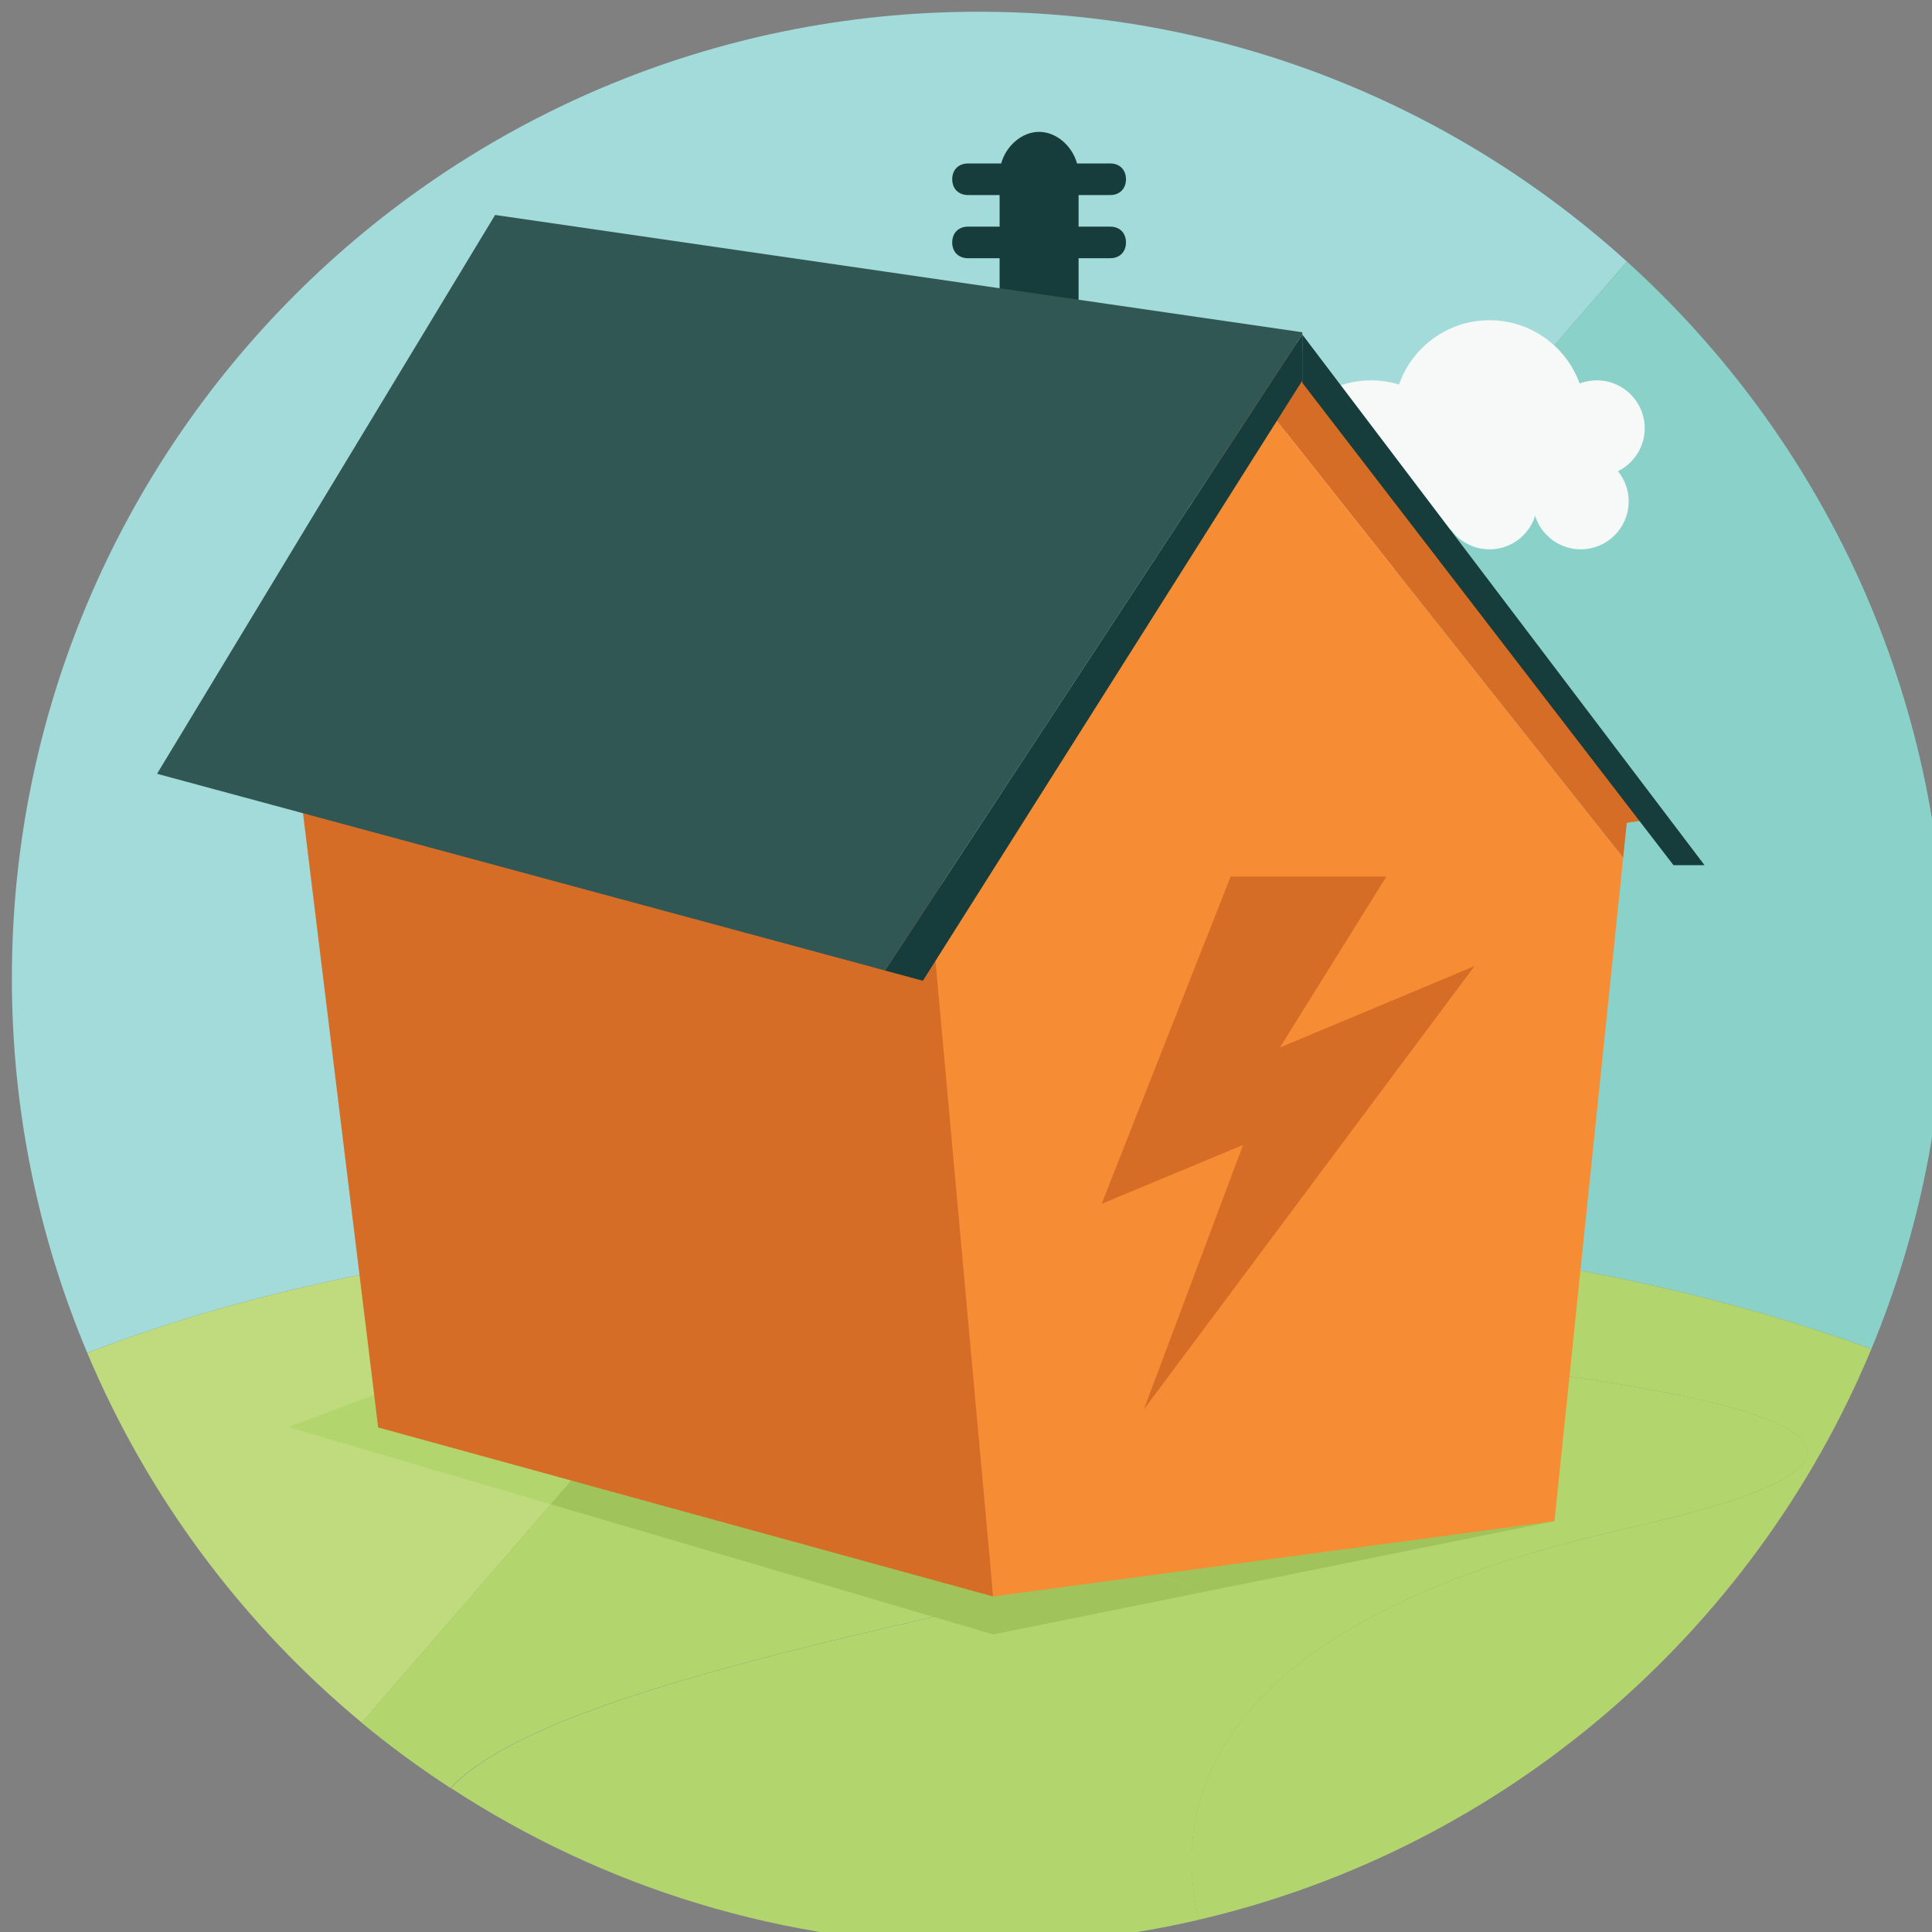 <?xml version="1.0" encoding="UTF-8" standalone="no"?>
<!-- Created with Inkscape (http://www.inkscape.org/) -->

<svg
   xmlns:dc="http://purl.org/dc/elements/1.1/"
   xmlns:cc="http://creativecommons.org/ns#"
   xmlns:rdf="http://www.w3.org/1999/02/22-rdf-syntax-ns#"
   xmlns:svg="http://www.w3.org/2000/svg"
   xmlns="http://www.w3.org/2000/svg"
   xmlns:sodipodi="http://sodipodi.sourceforge.net/DTD/sodipodi-0.dtd"
   xmlns:inkscape="http://www.inkscape.org/namespaces/inkscape"
   width="35.028mm"
   height="35.029mm"
   viewBox="0 0 35.028 35.029"
   version="1.1"
   id="svg16989"
   inkscape:version="0.92.3 (2405546, 2018-03-11)"
   sodipodi:docname="badge-poste-electrique.svg">
  <rect x="0" y="0" width="35.028" height="35.029" fill="#808080" stroke="none"/>
  <defs
     id="defs16983" />
  <sodipodi:namedview
     id="base"
     pagecolor="#ffffff"
     bordercolor="#666666"
     borderopacity="1.0"
     inkscape:pageopacity="0.0"
     inkscape:pageshadow="2"
     inkscape:zoom="0.35"
     inkscape:cx="66.195588"
     inkscape:cy="66.195784"
     inkscape:document-units="mm"
     inkscape:current-layer="layer1"
     showgrid="false"
     fit-margin-top="0"
     fit-margin-left="0"
     fit-margin-right="0"
     fit-margin-bottom="0"
     inkscape:window-width="1853"
     inkscape:window-height="1025"
     inkscape:window-x="67"
     inkscape:window-y="27"
     inkscape:window-maximized="1" />
  <g
     inkscape:label="Calque 1"
     inkscape:groupmode="layer"
     id="layer1"
     transform="translate(84.794,-131.319)">
    <g
       transform="matrix(0.353,0,0,-0.353,-426.107,-206.188)"
       id="g16897">
      <path
         d="m 1050.455,-969.546 c -8.808,7.974 -20.489,12.833 -33.307,12.833 -27.419,0 -49.646,-22.228 -49.646,-49.647 0,-6.825 1.383,-13.325 3.875,-19.243 7.642,2.991 19.221,5.834 36.271,6.62 z"
         style="fill:#a3dada;fill-opacity:1;fill-rule:nonzero;stroke:none"
         id="path1710-6"
         inkscape:connector-curvature="0" />
      <path
         d="m 1017.148,-1018.764 c 21.945,0 36.515,-3.195 45.858,-6.636 2.437,5.864 3.789,12.293 3.789,19.039 0,14.602 -6.306,27.73 -16.34,36.814 l -42.808,-49.437 c 3.001,0.139 6.152,0.22 9.501,0.22"
         style="fill:#8ad1ca;fill-opacity:1;fill-rule:nonzero;stroke:none"
         id="path1714-0"
         inkscape:connector-curvature="0" />
      <path
         d="m 985.475,-1044.59 22.172,25.606 c -17.05,-0.786 -28.629,-3.629 -36.27,-6.62 3.123,-7.418 7.991,-13.921 14.098,-18.986"
         style="fill:#c0db7d;fill-opacity:1;fill-rule:nonzero;stroke:none"
         id="path1718-33"
         inkscape:connector-curvature="0" />
      <path
         d="m 1063.005,-1025.4 c -9.343,3.441 -23.913,6.636 -45.858,6.636 -3.348,0 -6.5,-0.081 -9.5,-0.22 l -2.186,-2.524 c 0.247,-0.044 0.523,-0.094 0.824,-0.15 l 16.9,-2.939 c 0,0 58.667,-3 27.313,-10 -22.462,-5.015 -23.336,-14.905 -22.026,-20.111 15.662,3.655 28.472,14.726 34.533,29.308"
         style="fill:#b3d56e;fill-opacity:1;fill-rule:nonzero;stroke:none"
         id="path1722-6"
         inkscape:connector-curvature="0" />
      <g
         transform="translate(525.949,-2047.284)"
         id="g16529">
        <path
           inkscape:connector-curvature="0"
           id="path1758-3"
           style="fill:#f7f8f8;fill-opacity:1;fill-rule:nonzero;stroke:none"
           d="m 516.28,1066.718 c 0,-2.717 -2.203,-4.92 -4.92,-4.92 -2.717,0 -4.92,2.203 -4.92,4.92 0,2.717 2.203,4.92 4.92,4.92 2.717,0 4.92,-2.203 4.92,-4.92" />
        <path
           inkscape:connector-curvature="0"
           id="path1762-0"
           style="fill:#f7f8f8;fill-opacity:1;fill-rule:nonzero;stroke:none"
           d="m 525.417,1069.178 c 0,-1.359 -1.101,-2.46 -2.46,-2.46 -1.359,0 -2.46,1.101 -2.46,2.46 0,1.359 1.101,2.46 2.46,2.46 1.359,0 2.46,-1.101 2.46,-2.46" />
        <path
           inkscape:connector-curvature="0"
           id="path1766-0"
           style="fill:#f7f8f8;fill-opacity:1;fill-rule:nonzero;stroke:none"
           d="m 524.594,1065.42 c 0,-1.359 -1.101,-2.46 -2.46,-2.46 -1.359,0 -2.46,1.101 -2.46,2.46 0,1.359 1.101,2.46 2.46,2.46 1.359,0 2.46,-1.101 2.46,-2.46" />
        <path
           inkscape:connector-curvature="0"
           id="path1770-4"
           style="fill:#f7f8f8;fill-opacity:1;fill-rule:nonzero;stroke:none"
           d="m 519.906,1065.42 c 0,-1.359 -1.101,-2.46 -2.46,-2.46 -1.359,0 -2.46,1.101 -2.46,2.46 0,1.359 1.101,2.46 2.46,2.46 1.359,0 2.46,-1.101 2.46,-2.46" />
        <path
           inkscape:connector-curvature="0"
           id="path1774-5"
           style="fill:#f7f8f8;fill-opacity:1;fill-rule:nonzero;stroke:none"
           d="m 522.366,1069.806 c 0,-2.717 -2.203,-4.92 -4.92,-4.92 -2.717,0 -4.92,2.203 -4.92,4.92 0,2.717 2.203,4.92 4.92,4.92 2.717,0 4.92,-2.203 4.92,-4.92" />
        <path
           inkscape:connector-curvature="0"
           id="path1778-4"
           style="fill:#f7f8f8;fill-opacity:1;fill-rule:nonzero;stroke:none"
           d="m 513.982,1068.691 c 0,0 -8.192,-3.46 -12.11,-3.271 -3.918,0.188 13.673,-3.622 17.379,1.298 3.707,4.92 -5.269,1.973 -5.269,1.973" />
      </g>
      <path
         d="m 1034.043,-1034.42 c 0.053,0.02 0.098,0.041 0.148,0.061 0.102,0.041 0.203,0.083 0.293,0.125 0.052,0.025 0.097,0.05 0.146,0.076 0.075,0.039 0.149,0.078 0.215,0.119 0.044,0.027 0.083,0.055 0.124,0.083 0.057,0.039 0.112,0.079 0.161,0.12 0.035,0.029 0.066,0.058 0.096,0.087 0.043,0.041 0.081,0.082 0.115,0.123 0.025,0.03 0.048,0.06 0.069,0.091 0.028,0.042 0.052,0.085 0.073,0.128 0.014,0.03 0.029,0.06 0.04,0.091 0.016,0.045 0.026,0.092 0.034,0.138 0,0.029 0.012,0.057 0.014,0.086 0,0.051 -10e-4,0.103 -0.01,0.155 0,0.025 0,0.05 -0.01,0.075 -0.014,0.071 -0.036,0.143 -0.066,0.215 0,0.01 0,0.013 -0.01,0.02 -0.034,0.079 -0.078,0.16 -0.13,0.24 -0.015,0.024 -0.034,0.047 -0.051,0.07 -0.04,0.058 -0.082,0.116 -0.131,0.174 -0.025,0.03 -0.054,0.06 -0.081,0.09 -0.047,0.053 -0.095,0.105 -0.149,0.158 -0.033,0.032 -0.069,0.065 -0.105,0.098 -0.054,0.051 -0.11,0.101 -0.17,0.152 -0.04,0.034 -0.082,0.069 -0.125,0.103 -0.061,0.049 -0.125,0.099 -0.191,0.149 -0.046,0.035 -0.093,0.07 -0.142,0.105 -0.07,0.051 -0.142,0.101 -0.217,0.152 -0.049,0.034 -0.099,0.068 -0.15,0.102 -0.081,0.053 -0.164,0.106 -0.248,0.159 -0.051,0.032 -0.1,0.063 -0.152,0.095 -0.093,0.057 -0.19,0.114 -0.287,0.171 -0.048,0.028 -0.095,0.056 -0.145,0.085 -0.123,0.07 -0.249,0.141 -0.378,0.211 -0.026,0.014 -0.05,0.028 -0.077,0.043 -0.156,0.084 -0.317,0.169 -0.481,0.254 -0.047,0.025 -0.097,0.049 -0.146,0.074 -0.116,0.059 -0.233,0.118 -0.352,0.178 -0.069,0.034 -0.139,0.068 -0.209,0.102 -0.101,0.049 -0.202,0.098 -0.305,0.147 -0.075,0.036 -0.152,0.072 -0.228,0.108 -0.102,0.048 -0.204,0.096 -0.307,0.144 -0.074,0.034 -0.148,0.068 -0.223,0.102 -0.106,0.048 -0.212,0.097 -0.319,0.145 -0.077,0.035 -0.155,0.069 -0.232,0.104 -0.102,0.045 -0.203,0.09 -0.305,0.135 -0.082,0.036 -0.163,0.072 -0.245,0.107 -0.1,0.044 -0.201,0.088 -0.302,0.131 -0.082,0.036 -0.165,0.071 -0.247,0.106 -0.094,0.041 -0.188,0.08 -0.281,0.12 -0.091,0.039 -0.183,0.078 -0.273,0.116 -0.068,0.029 -0.135,0.057 -0.203,0.085 -0.446,0.188 -0.886,0.37 -1.308,0.544 l -7.579,-1.529 -16.037,4.718 -17.5,-20.211 c 1.451,-1.203 2.978,-2.319 4.561,-3.353 5.582,5.909 30.36,9.373 43.483,13.346 0.19,0.057 0.363,0.117 0.524,0.177"
         style="fill:#b3d56e;fill-opacity:1;fill-rule:nonzero;stroke:none"
         id="path1794-9"
         inkscape:connector-curvature="0" />
      <path
         d="m 1036.503,-1025.567 -9.913,-2.001 c 0.423,-0.174 0.862,-0.356 1.308,-0.544 0.068,-0.028 0.135,-0.056 0.203,-0.085 0.091,-0.038 0.182,-0.077 0.273,-0.116 0.094,-0.04 0.187,-0.079 0.281,-0.12 0.083,-0.035 0.165,-0.071 0.248,-0.106 0.1,-0.044 0.201,-0.087 0.302,-0.131 0.081,-0.036 0.163,-0.071 0.244,-0.107 0.102,-0.045 0.204,-0.09 0.305,-0.135 0.078,-0.035 0.155,-0.069 0.233,-0.104 0.106,-0.048 0.213,-0.097 0.319,-0.145 0.074,-0.034 0.148,-0.068 0.222,-0.102 0.103,-0.048 0.205,-0.096 0.307,-0.144 0.077,-0.036 0.153,-0.072 0.229,-0.108 0.102,-0.049 0.203,-0.098 0.304,-0.147 0.07,-0.034 0.14,-0.068 0.21,-0.103 0.119,-0.059 0.235,-0.118 0.352,-0.177 0.048,-0.025 0.098,-0.049 0.146,-0.074 0.164,-0.085 0.324,-0.169 0.481,-0.254 0.026,-0.015 0.051,-0.029 0.077,-0.043 0.128,-0.07 0.255,-0.141 0.378,-0.211 0.049,-0.029 0.096,-0.057 0.145,-0.085 0.097,-0.057 0.193,-0.114 0.286,-0.171 0.052,-0.032 0.102,-0.064 0.152,-0.095 0.085,-0.053 0.168,-0.106 0.248,-0.159 0.051,-0.034 0.101,-0.068 0.151,-0.102 0.074,-0.051 0.147,-0.101 0.216,-0.152 0.049,-0.035 0.096,-0.07 0.142,-0.105 0.067,-0.05 0.13,-0.1 0.192,-0.149 0.042,-0.035 0.084,-0.069 0.125,-0.103 0.059,-0.051 0.115,-0.101 0.17,-0.152 0.035,-0.033 0.071,-0.066 0.105,-0.098 0.053,-0.053 0.101,-0.105 0.148,-0.158 0.027,-0.03 0.057,-0.06 0.082,-0.09 0.048,-0.058 0.09,-0.116 0.131,-0.174 0.016,-0.023 0.035,-0.047 0.05,-0.07 0.052,-0.08 0.096,-0.161 0.13,-0.24 0,-0.01 0,-0.013 0.01,-0.02 0.03,-0.072 0.052,-0.144 0.066,-0.215 0.01,-0.025 0,-0.05 0.01,-0.075 0.01,-0.052 0.01,-0.104 0.01,-0.155 0,-0.029 -0.01,-0.058 -0.015,-0.086 -0.01,-0.046 -0.017,-0.093 -0.033,-0.138 -0.011,-0.031 -0.026,-0.061 -0.041,-0.091 -0.021,-0.043 -0.044,-0.086 -0.073,-0.129 -0.02,-0.03 -0.044,-0.06 -0.068,-0.09 -0.034,-0.041 -0.073,-0.082 -0.115,-0.123 -0.03,-0.029 -0.062,-0.058 -0.096,-0.087 -0.049,-0.041 -0.104,-0.081 -0.162,-0.121 -0.04,-0.027 -0.079,-0.055 -0.124,-0.082 -0.065,-0.041 -0.139,-0.08 -0.215,-0.119 -0.048,-0.026 -0.093,-0.051 -0.146,-0.076 -0.089,-0.042 -0.19,-0.084 -0.292,-0.125 -0.05,-0.02 -0.095,-0.041 -0.149,-0.061 -0.161,-0.06 -0.334,-0.12 -0.523,-0.177 -13.124,-3.973 -37.901,-7.437 -43.483,-13.346 7.795,-5.094 17.104,-8.064 27.112,-8.064 3.896,0 7.687,0.45 11.324,1.299 -1.31,5.206 -0.436,15.096 22.026,20.111 21.243,4.743 1.165,7.649 -13.995,9.03"
         style="fill:#b3d56e;fill-opacity:1;fill-rule:nonzero;stroke:none"
         id="path1798-9"
         inkscape:connector-curvature="0" />
      <path
         d="m 1036.211,-1041.254 c 0.07,-0.036 0.139,-0.07 0.207,-0.104 -0.068,0.036 -0.138,0.07 -0.207,0.104"
         style="fill:#f9e389;fill-opacity:1;fill-rule:nonzero;stroke:none;stroke-width:1.417"
         id="path1802-49"
         inkscape:connector-curvature="0" />
      <path
         d="m 1037.745,-1042.079 c 0.071,-0.041 0.138,-0.081 0.205,-0.12 -0.068,0.039 -0.135,0.079 -0.205,0.12"
         style="fill:#f9e389;fill-opacity:1;fill-rule:nonzero;stroke:none;stroke-width:1.417"
         id="path1806-8"
         inkscape:connector-curvature="0" />
      <path
         d="m 1037.1,-1041.72 c 0.037,-0.02 0.072,-0.041 0.109,-0.062 -0.037,0.02 -0.072,0.042 -0.109,0.062"
         style="fill:#f9e389;fill-opacity:1;fill-rule:nonzero;stroke:none;stroke-width:1.417"
         id="path1810-1"
         inkscape:connector-curvature="0" />
      <path
         d="m 1038.357,-1042.442 c 0.073,-0.045 0.143,-0.091 0.215,-0.135 -0.071,0.044 -0.142,0.089 -0.215,0.135"
         style="fill:#f9e389;fill-opacity:1;fill-rule:nonzero;stroke:none;stroke-width:1.417"
         id="path1814-6"
         inkscape:connector-curvature="0" />
      <path
         d="m 1035.416,-1040.858 c 0.099,-0.049 0.198,-0.096 0.296,-0.145 -0.098,0.049 -0.197,0.096 -0.296,0.145"
         style="fill:#f9e389;fill-opacity:1;fill-rule:nonzero;stroke:none;stroke-width:1.417"
         id="path1818-3"
         inkscape:connector-curvature="0" />
      <path
         d="m 1030.497,-1038.66 c -0.633,0.265 -1.256,0.524 -1.854,0.771 0.598,-0.247 1.222,-0.506 1.854,-0.771"
         style="fill:#f9e389;fill-opacity:1;fill-rule:nonzero;stroke:none;stroke-width:1.417"
         id="path1822-9"
         inkscape:connector-curvature="0" />
      <path
         d="m 1034.66,-1040.496 c 0.108,-0.051 0.217,-0.102 0.325,-0.153 -0.108,0.051 -0.217,0.102 -0.325,0.153"
         style="fill:#f9e389;fill-opacity:1;fill-rule:nonzero;stroke:none;stroke-width:1.417"
         id="path1826-3"
         inkscape:connector-curvature="0" />
      <path
         d="m 1032.349,-1039.451 c 0.116,-0.051 0.231,-0.101 0.347,-0.152 -0.116,0.051 -0.231,0.101 -0.347,0.152"
         style="fill:#f9e389;fill-opacity:1;fill-rule:nonzero;stroke:none;stroke-width:1.417"
         id="path1830-3"
         inkscape:connector-curvature="0" />
      <path
         d="m 1030.785,-1038.781 c 0.129,-0.053 0.258,-0.109 0.387,-0.164 -0.129,0.056 -0.258,0.11 -0.387,0.164"
         style="fill:#f9e389;fill-opacity:1;fill-rule:nonzero;stroke:none;stroke-width:1.417"
         id="path1834-4"
         inkscape:connector-curvature="0" />
      <path
         d="m 1031.571,-1039.115 c 0.116,-0.05 0.234,-0.101 0.35,-0.15 -0.116,0.05 -0.234,0.101 -0.35,0.15"
         style="fill:#f9e389;fill-opacity:1;fill-rule:nonzero;stroke:none;stroke-width:1.417"
         id="path1838-6"
         inkscape:connector-curvature="0" />
      <path
         d="m 1033.128,-1039.794 c 0.11,-0.05 0.22,-0.097 0.33,-0.147 -0.11,0.05 -0.22,0.097 -0.33,0.147"
         style="fill:#f9e389;fill-opacity:1;fill-rule:nonzero;stroke:none;stroke-width:1.417"
         id="path1842-1"
         inkscape:connector-curvature="0" />
      <path
         d="m 1033.91,-1040.147 c 0.104,-0.049 0.211,-0.096 0.315,-0.144 -0.104,0.049 -0.21,0.096 -0.315,0.144"
         style="fill:#f9e389;fill-opacity:1;fill-rule:nonzero;stroke:none;stroke-width:1.417"
         id="path1846-5"
         inkscape:connector-curvature="0" />
      <path
         d="m 1035.305,-1032.317 c 0.016,-0.023 0.036,-0.047 0.05,-0.07 -0.014,0.023 -0.034,0.047 -0.05,0.07"
         style="fill:#f9e389;fill-opacity:1;fill-rule:nonzero;stroke:none"
         id="path1850-6"
         inkscape:connector-curvature="0" />
      <path
         d="m 1034.968,-1033.957 c -0.04,-0.028 -0.079,-0.056 -0.124,-0.083 0.045,0.027 0.084,0.055 0.124,0.083"
         style="fill:#f9e389;fill-opacity:1;fill-rule:nonzero;stroke:none"
         id="path1854-1"
         inkscape:connector-curvature="0" />
      <path
         d="m 1040.694,-1044.246 c 0.038,-0.043 0.079,-0.085 0.115,-0.128 -0.035,0.043 -0.077,0.085 -0.115,0.128"
         style="fill:#f9e389;fill-opacity:1;fill-rule:nonzero;stroke:none;stroke-width:1.417"
         id="path1858-7"
         inkscape:connector-curvature="0" />
      <path
         d="m 1040.334,-1043.883 c 0.051,-0.046 0.102,-0.094 0.149,-0.14 -0.046,0.046 -0.098,0.094 -0.149,0.14"
         style="fill:#f9e389;fill-opacity:1;fill-rule:nonzero;stroke:none;stroke-width:1.417"
         id="path1862-2"
         inkscape:connector-curvature="0" />
      <path
         d="m 1035.523,-1033.316 c -0.011,-0.031 -0.026,-0.06 -0.041,-0.091 0.015,0.03 0.03,0.06 0.041,0.091"
         style="fill:#f9e389;fill-opacity:1;fill-rule:nonzero;stroke:none"
         id="path1866-2"
         inkscape:connector-curvature="0" />
      <path
         d="m 1035.557,-1032.862 c 0.01,-0.025 0,-0.05 0.01,-0.075 0,0.025 0,0.05 -0.01,0.075"
         style="fill:#f9e389;fill-opacity:1;fill-rule:nonzero;stroke:none"
         id="path1870-9"
         inkscape:connector-curvature="0" />
      <path
         d="m 1035.486,-1032.627 c 0,-0.01 0,-0.013 0.01,-0.019 0,0.01 0,0.013 -0.01,0.019"
         style="fill:#f9e389;fill-opacity:1;fill-rule:nonzero;stroke:none"
         id="path1874-2"
         inkscape:connector-curvature="0" />
      <path
         d="m 1035.226,-1033.749 c -0.03,-0.029 -0.062,-0.058 -0.096,-0.087 0.034,0.029 0.066,0.058 0.096,0.087"
         style="fill:#f9e389;fill-opacity:1;fill-rule:nonzero;stroke:none"
         id="path1878-8"
         inkscape:connector-curvature="0" />
      <path
         d="m 1039.917,-1043.522 c 0.059,-0.049 0.12,-0.097 0.177,-0.146 -0.057,0.048 -0.117,0.098 -0.177,0.146"
         style="fill:#f9e389;fill-opacity:1;fill-rule:nonzero;stroke:none;stroke-width:1.417"
         id="path1882-1"
         inkscape:connector-curvature="0" />
      <path
         d="m 1035.571,-1033.092 c 0,-0.029 -0.01,-0.058 -0.014,-0.086 0,0.028 0.012,0.057 0.014,0.086"
         style="fill:#f9e389;fill-opacity:1;fill-rule:nonzero;stroke:none"
         id="path1886-2"
         inkscape:connector-curvature="0" />
      <path
         d="m 1038.923,-1042.802 c 0.073,-0.049 0.143,-0.096 0.214,-0.145 -0.071,0.049 -0.14,0.096 -0.214,0.145"
         style="fill:#f9e389;fill-opacity:1;fill-rule:nonzero;stroke:none;stroke-width:1.417"
         id="path1890-4"
         inkscape:connector-curvature="0" />
      <path
         d="m 1039.444,-1043.162 c 0.07,-0.05 0.136,-0.099 0.201,-0.149 -0.065,0.05 -0.132,0.099 -0.201,0.149"
         style="fill:#f9e389;fill-opacity:1;fill-rule:nonzero;stroke:none;stroke-width:1.417"
         id="path1894-7"
         inkscape:connector-curvature="0" />
      <path
         d="m 1035.409,-1033.535 c -0.021,-0.03 -0.044,-0.06 -0.068,-0.09 0.024,0.03 0.047,0.06 0.068,0.09"
         style="fill:#f9e389;fill-opacity:1;fill-rule:nonzero;stroke:none"
         id="path1898-8"
         inkscape:connector-curvature="0" />
      <path
         d="m 1034.191,-1034.359 c -0.05,-0.02 -0.095,-0.041 -0.148,-0.061 0.053,0.02 0.098,0.041 0.148,0.061"
         style="fill:#f9e389;fill-opacity:1;fill-rule:nonzero;stroke:none"
         id="path1902-6"
         inkscape:connector-curvature="0" />
      <path
         d="m 1034.63,-1034.158 c -0.048,-0.025 -0.094,-0.051 -0.146,-0.076 0.052,0.025 0.098,0.051 0.146,0.076"
         style="fill:#f9e389;fill-opacity:1;fill-rule:nonzero;stroke:none"
         id="path1906-3"
         inkscape:connector-curvature="0" />
      <path
         d="m 1027.37,-1037.363 c -0.329,0.136 -0.651,0.271 -0.955,0.398 0.305,-0.128 0.627,-0.262 0.955,-0.398"
         style="fill:#f7f8f8;fill-opacity:1;fill-rule:nonzero;stroke:none;stroke-width:1.417"
         id="path1910-7"
         inkscape:connector-curvature="0" />
      <path
         d="m 1028.005,-1037.626 c -0.083,0.034 -0.17,0.07 -0.252,0.104 0.082,-0.036 0.169,-0.071 0.252,-0.104"
         style="fill:#f7f8f8;fill-opacity:1;fill-rule:nonzero;stroke:none;stroke-width:1.417"
         id="path1914-7"
         inkscape:connector-curvature="0" />
      <path
         d="m 1028.643,-1037.889 v 0 c -0.215,0.089 -0.428,0.177 -0.638,0.264 0.213,-0.088 0.419,-0.173 0.638,-0.264"
         style="fill:#f7f8f8;fill-opacity:1;fill-rule:nonzero;stroke:none;stroke-width:1.417"
         id="path1930-25"
         inkscape:connector-curvature="0" />
      <path
         d="m 1027.753,-1037.521 c -0.13,0.053 -0.255,0.107 -0.383,0.159 0.126,-0.052 0.254,-0.107 0.383,-0.159"
         style="fill:#f7f8f8;fill-opacity:1;fill-rule:nonzero;stroke:none;stroke-width:1.417"
         id="path1934-3"
         inkscape:connector-curvature="0" />
      <path
         style="fill:#163d3c;fill-opacity:1;stroke-width:0.811"
         id="path8-2-6"
         d="m 1016.61,-967.751 c -0.487,0 -0.811,-0.325 -0.811,-0.811 0,-0.487 0.325,-0.811 0.811,-0.811 h 1.623 v -1.623 l 4.057,-0.568 v 2.191 h 1.623 c 0.487,0 0.811,0.325 0.811,0.811 0,0.487 -0.324,0.811 -0.811,0.811 h -1.623 v 1.623 h 1.623 c 0.487,0 0.811,0.325 0.811,0.811 0,0.487 -0.324,0.811 -0.811,0.811 h -1.704 c -0.243,0.892 -1.055,1.623 -1.947,1.623 -0.892,0 -1.704,-0.73 -1.947,-1.623 h -1.704 c -0.487,0 -0.811,-0.325 -0.811,-0.811 0,-0.487 0.325,-0.811 0.811,-0.811 h 1.623 v -1.623 z"
         inkscape:connector-curvature="0" />
      <path
         inkscape:connector-curvature="0"
         id="path1918-2"
         style="fill:#b3d56e;fill-opacity:1;fill-rule:nonzero;stroke:none;stroke-width:1.417"
         d="m 999.864,-1029.512 23.954,-4.166 c 0,0 8.649,-0.444 18.875,-1.375 l 4.038,0.815 -58.468,7.293 -6.564,-2.461 13.471,-3.963 3.517,4.061 z" />
      <path
         inkscape:connector-curvature="0"
         id="path1922-3"
         style="fill:#a0c45b;fill-opacity:1;fill-rule:nonzero;stroke:none;stroke-width:1.417"
         d="m 1028.643,-1037.889 c -0.218,0.091 -0.425,0.176 -0.638,0.264 -0.084,0.034 -0.169,0.07 -0.252,0.103 -0.129,0.053 -0.257,0.107 -0.383,0.159 -0.329,0.136 -0.651,0.271 -0.954,0.398 -9.464,3.979 -21.043,6.428 -26.552,7.453 l -1.177,0.204 -3.517,-4.061 22.731,-6.687 z" />
      <path
         sodipodi:nodetypes="ccccccccc"
         inkscape:connector-curvature="0"
         id="path1926-7"
         style="fill:#a0c45b;fill-opacity:1;fill-rule:nonzero;stroke:none;stroke-width:1.417"
         d="m 999.864,-1029.512 c 5.509,-1.025 17.09,-3.474 26.552,-7.453 0.305,-0.128 0.626,-0.262 0.955,-0.398 0.126,-0.052 0.252,-0.104 0.383,-0.159 0.082,-0.034 0.169,-0.07 0.252,-0.103 0.21,-0.087 0.421,-0.174 0.636,-0.264 l 18.089,3.652 c -10.226,0.931 -22.914,0.559 -22.914,0.559 z" />
      <path
         inkscape:connector-curvature="0"
         id="path1938-7"
         style="fill:#d66d27;fill-opacity:1;fill-rule:nonzero;stroke:none;stroke-width:1.417"
         d="m 982.24,-996.117 4.075,-33.309 31.587,-8.682 -2.642,36.852 z" />
      <path
         inkscape:connector-curvature="0"
         id="path1950-1"
         style="fill:#d66d27;fill-opacity:1;fill-rule:nonzero;stroke:none;stroke-width:1.417"
         d="m 1050.445,-998.371 0.893,0.128 -18.072,24.804 -1.803,-3.018 18.796,-23.71 z" />
      <path
         sodipodi:nodetypes="ccccccc"
         inkscape:connector-curvature="0"
         id="path1954-3"
         style="fill:#f68c34;fill-opacity:1;fill-rule:nonzero;stroke:none;stroke-width:1.417"
         d="m 1031.463,-976.456 -16.198,-27.102 -0.51,0.114 3.147,-34.663 c 25.765,3.484 15.875,2.116 28.83,3.87 l 3.528,34.07 z" />
      <path
         inkscape:connector-curvature="0"
         id="path1970-5"
         style="fill:#163d3c;fill-opacity:1;fill-rule:nonzero;stroke:none;stroke-width:1.417"
         d="m 1054.439,-1000.547 -20.657,27.254 v -2.48 l 19.062,-24.773 z" />
      <path
         inkscape:connector-curvature="0"
         id="path1974-8"
         style="fill:#163d3c;fill-opacity:1;fill-rule:nonzero;stroke:none;stroke-width:1.417"
         d="m 1012.343,-1005.957 1.949,-0.527 19.489,30.828 v 2.363 z" />
      <path
         inkscape:connector-curvature="0"
         id="path1978-5"
         style="fill:#315754;fill-opacity:1;fill-rule:nonzero;stroke:none;stroke-width:1.417"
         d="m 1033.781,-973.175 -41.459,6.024 -17.363,-28.702 37.384,-10.103 21.438,32.664 z" />
      <path
         id="path2-8"
         d="m 1038.098,-1001.129 h -7.997 l -6.628,-16.812 7.266,3.026 -5.096,-13.581 16.982,22.767 -9.995,-4.183 z"
         style="clip-rule:evenodd;fill:#d66d27;fill-opacity:1;fill-rule:evenodd;stroke-width:0.442"
         inkscape:connector-curvature="0"
         sodipodi:nodetypes="cccccccc" />
    </g>
  </g>
</svg>
